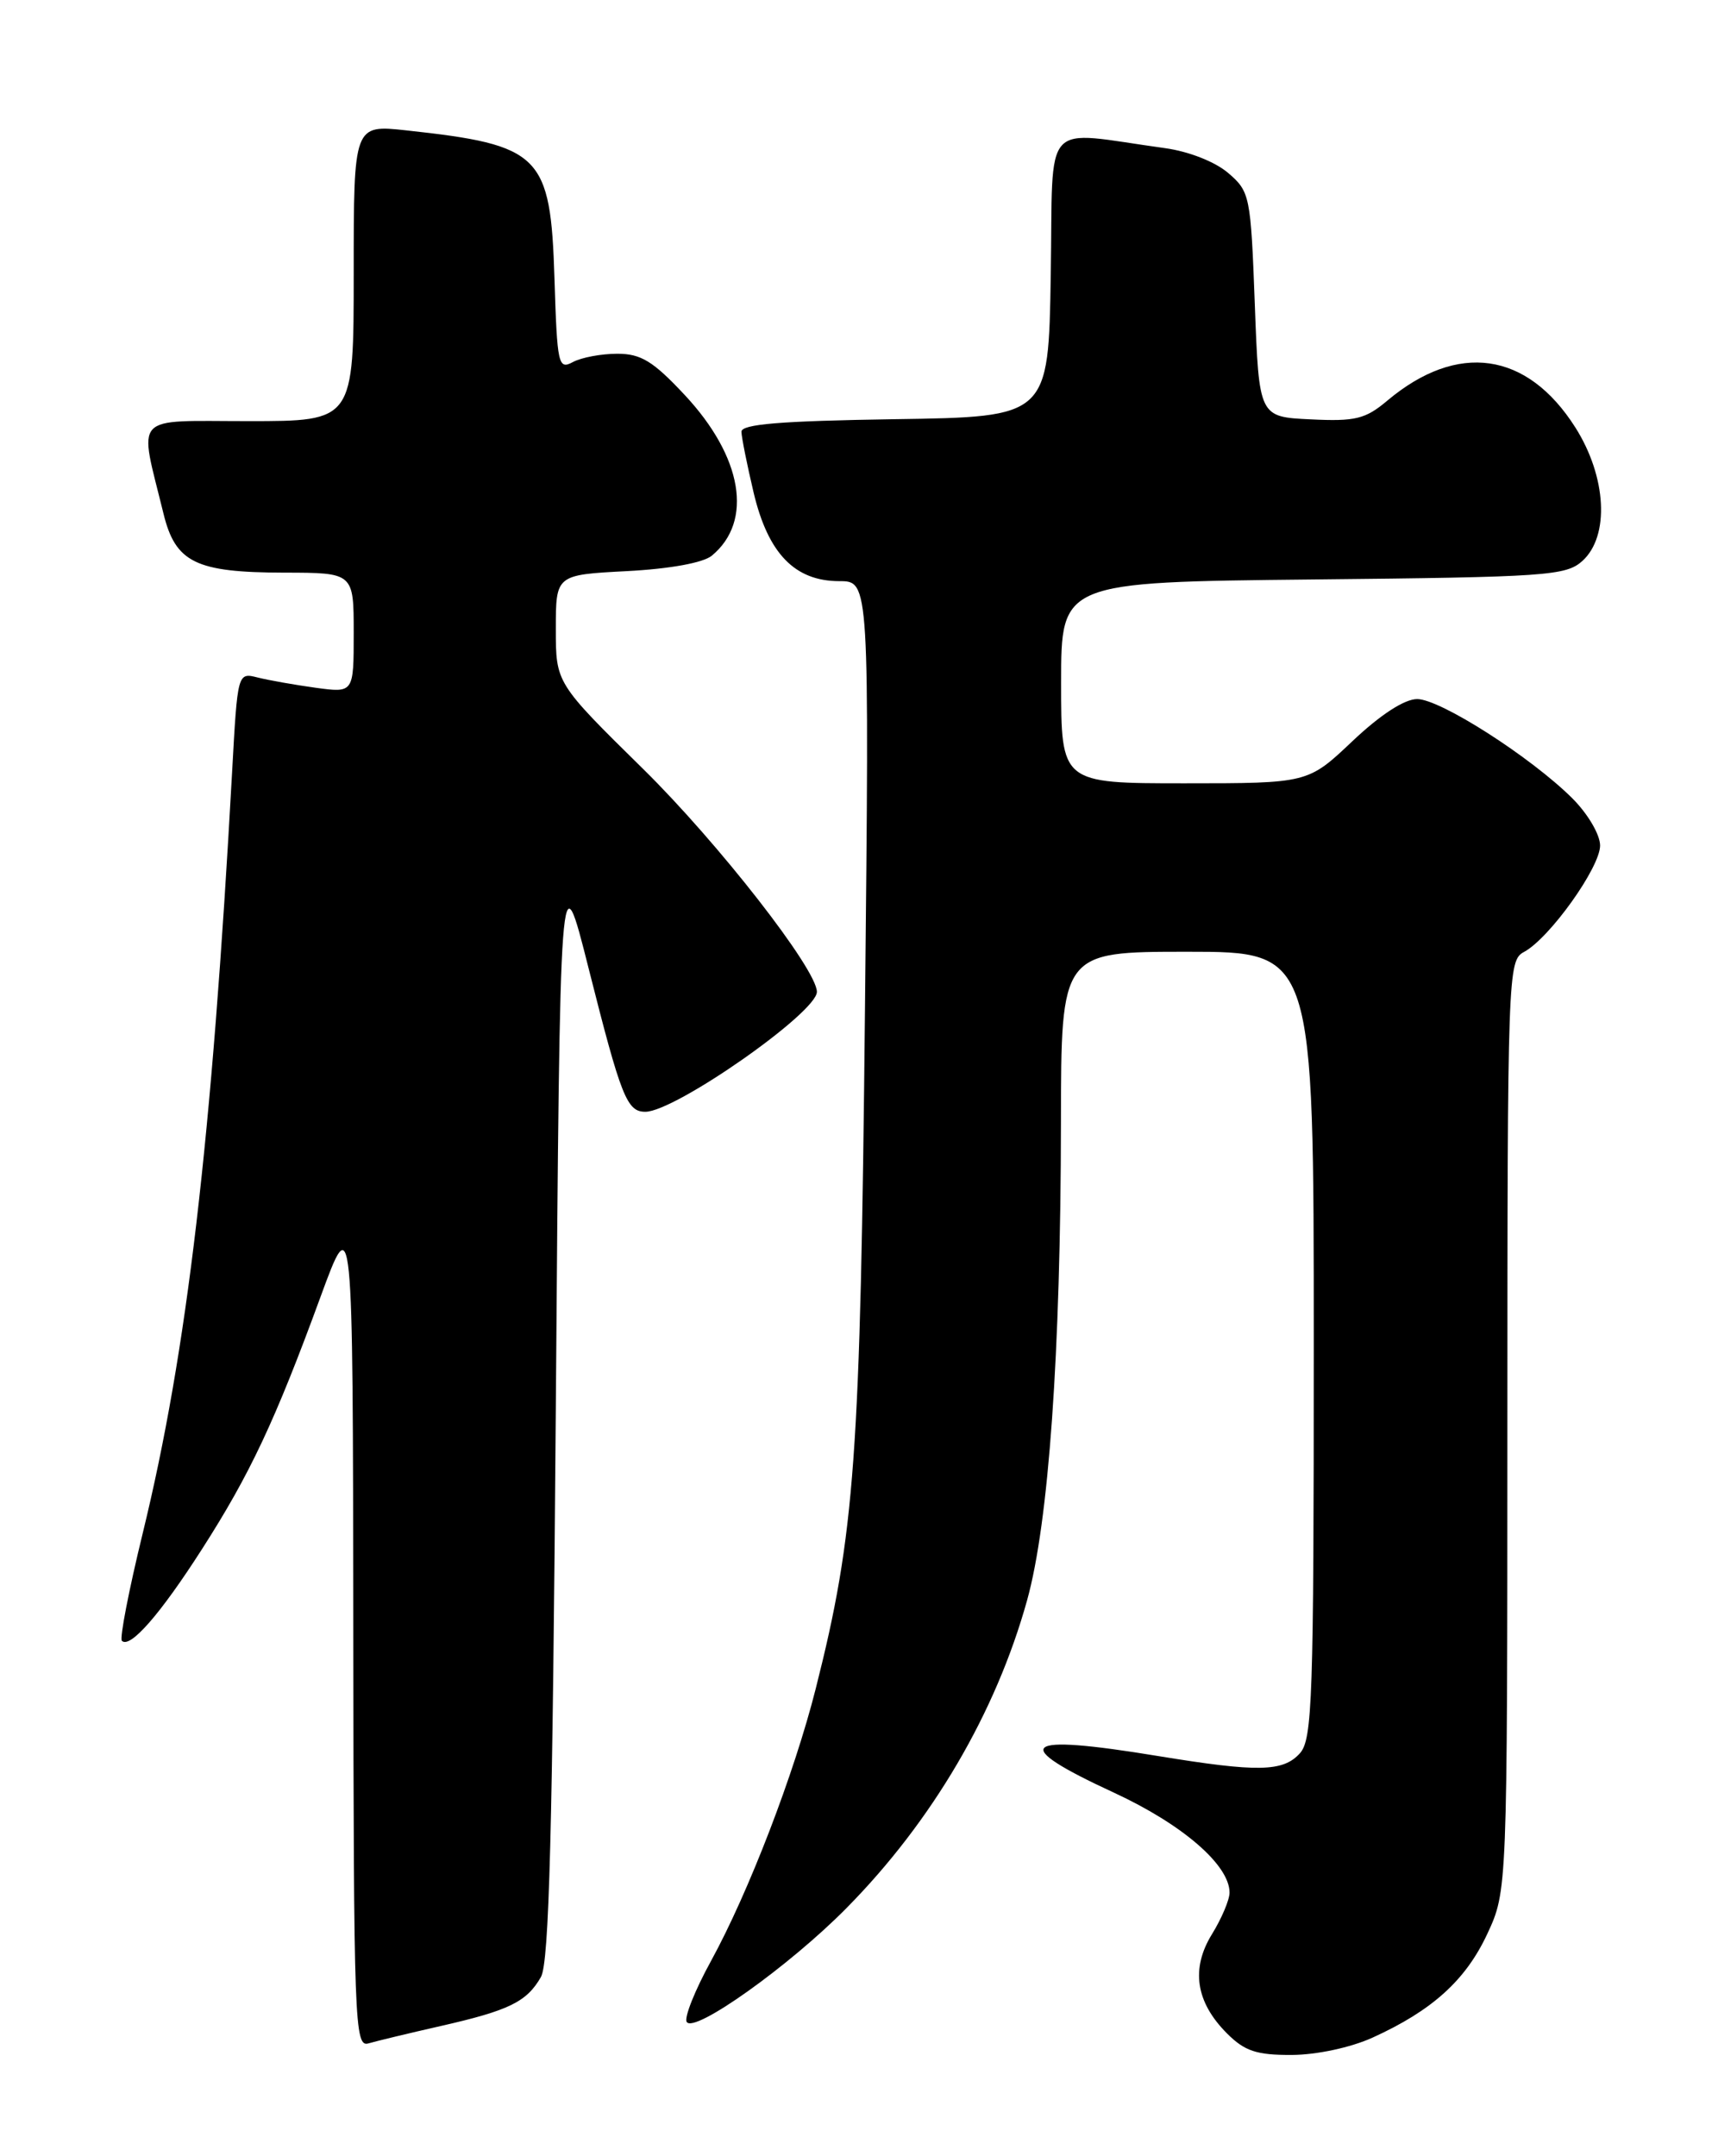 <?xml version="1.0" encoding="UTF-8" standalone="no"?>
<!DOCTYPE svg PUBLIC "-//W3C//DTD SVG 1.1//EN" "http://www.w3.org/Graphics/SVG/1.1/DTD/svg11.dtd" >
<svg xmlns="http://www.w3.org/2000/svg" xmlns:xlink="http://www.w3.org/1999/xlink" version="1.1" viewBox="0 0 204 256">
 <g >
 <path fill="currentColor"
d=" M 162.97 241.93 C 170.06 238.71 174.03 235.12 176.60 229.62 C 178.98 224.50 178.98 224.50 178.99 169.29 C 179.00 115.40 179.05 114.05 180.97 113.02 C 183.99 111.40 190.00 103.00 190.00 100.39 C 190.00 99.09 188.54 96.62 186.70 94.78 C 181.77 89.88 171.02 83.00 168.28 83.00 C 166.77 83.00 163.92 84.85 160.59 88.00 C 155.31 93.00 155.31 93.00 140.65 93.00 C 126.00 93.00 126.00 93.00 126.00 81.05 C 126.00 69.11 126.00 69.11 155.90 68.80 C 183.65 68.52 185.94 68.36 187.90 66.60 C 191.15 63.65 190.78 56.62 187.06 50.75 C 181.34 41.74 173.07 40.56 164.73 47.57 C 162.13 49.76 160.94 50.05 155.62 49.79 C 149.50 49.50 149.50 49.50 149.00 36.16 C 148.52 23.24 148.42 22.75 145.84 20.54 C 144.29 19.21 141.17 17.98 138.34 17.59 C 123.46 15.55 125.08 13.74 124.77 32.64 C 124.50 49.50 124.50 49.50 106.25 49.77 C 92.62 49.98 88.01 50.36 88.04 51.27 C 88.06 51.95 88.71 55.20 89.49 58.50 C 91.21 65.73 94.38 69.00 99.67 69.00 C 103.23 69.00 103.23 69.00 102.71 119.75 C 102.17 173.16 101.52 182.07 96.86 200.50 C 94.29 210.66 88.89 224.68 84.43 232.82 C 82.52 236.29 81.22 239.55 81.54 240.06 C 82.41 241.48 93.74 233.41 100.50 226.56 C 110.70 216.23 118.25 203.35 121.96 190.00 C 124.53 180.76 125.95 160.69 125.98 133.25 C 126.00 113.00 126.00 113.00 141.00 113.00 C 156.00 113.00 156.00 113.00 156.00 159.67 C 156.00 201.70 155.84 206.52 154.35 208.17 C 152.35 210.38 149.35 210.43 137.50 208.49 C 121.17 205.80 119.69 207.03 132.27 212.84 C 140.40 216.60 146.00 221.43 146.00 224.71 C 146.00 225.56 145.06 227.78 143.92 229.63 C 141.38 233.74 141.98 237.71 145.70 241.43 C 147.80 243.53 149.21 244.00 153.39 243.98 C 156.34 243.97 160.39 243.10 162.97 241.93 Z  M 52.32 240.55 C 60.46 238.70 62.54 237.68 64.23 234.73 C 65.21 233.01 65.61 217.44 66.00 167.00 C 66.50 101.50 66.50 101.50 69.90 115.00 C 73.76 130.28 74.44 132.00 76.63 132.00 C 80.16 132.00 97.00 120.23 97.00 117.76 C 97.00 115.09 85.29 100.08 76.37 91.30 C 66.00 81.10 66.00 81.10 66.00 74.68 C 66.00 68.25 66.00 68.25 74.43 67.81 C 79.56 67.54 83.51 66.82 84.53 65.97 C 89.47 61.88 88.17 54.24 81.29 46.88 C 77.55 42.88 76.11 42.00 73.30 42.00 C 71.41 42.00 69.04 42.44 68.02 42.99 C 66.29 43.92 66.16 43.31 65.84 33.09 C 65.38 18.35 64.25 17.22 48.25 15.48 C 42.00 14.80 42.00 14.80 42.00 32.40 C 42.00 50.00 42.00 50.00 29.53 50.00 C 15.52 50.00 16.47 48.96 19.41 60.97 C 20.83 66.79 23.23 67.97 33.75 67.99 C 42.00 68.00 42.00 68.00 42.00 75.14 C 42.00 82.27 42.00 82.27 37.50 81.66 C 35.03 81.32 31.92 80.77 30.60 80.44 C 28.21 79.84 28.21 79.84 27.56 91.67 C 25.15 135.44 22.21 160.50 16.94 182.07 C 15.30 188.79 14.19 194.52 14.47 194.81 C 15.44 195.77 19.01 191.69 23.97 183.95 C 29.68 175.05 32.68 168.67 38.05 154.00 C 41.90 143.50 41.90 143.50 41.95 193.32 C 42.00 240.28 42.10 243.10 43.75 242.61 C 44.71 242.33 48.57 241.40 52.32 240.55 Z "/>
</g>
</svg>